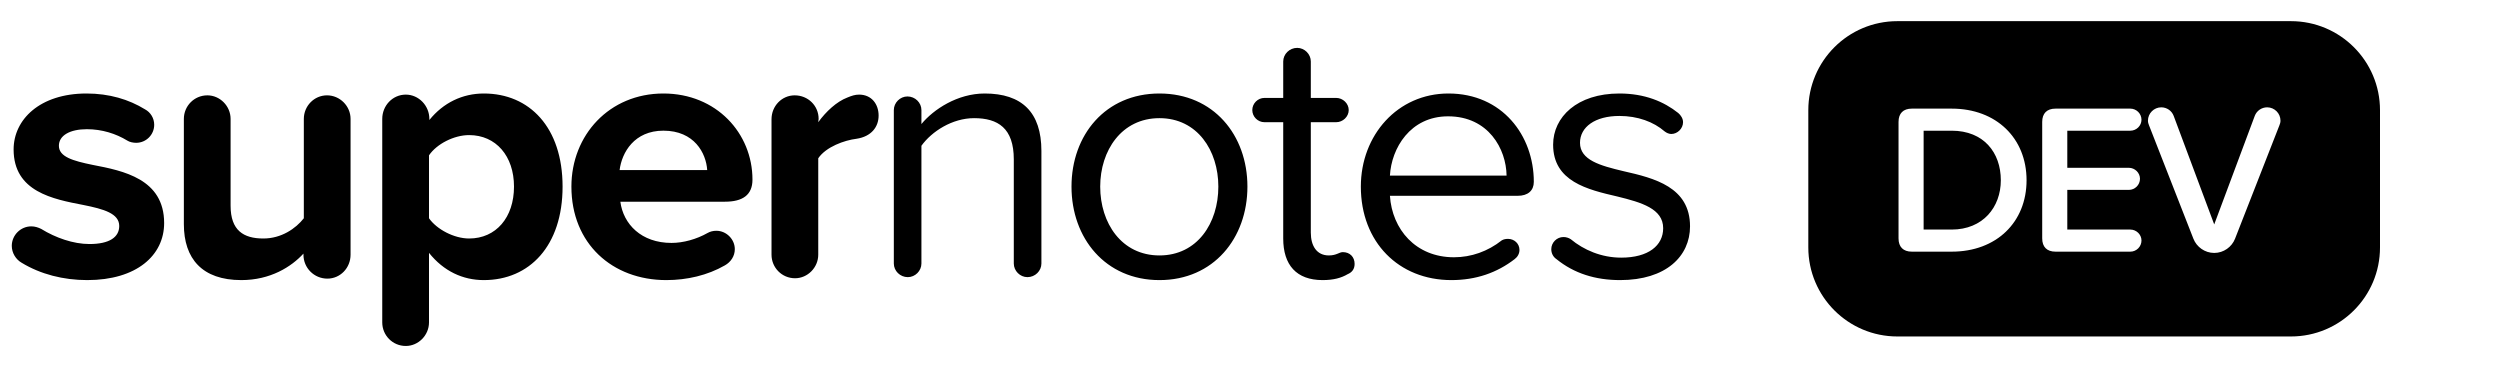 <svg width="160" height="24" viewBox="0 0 160 24" fill="none" xmlns="http://www.w3.org/2000/svg">
<g clip-path="url(#clip0_201_22)">
<path d="M1.39 16.819C1.013 16.607 0.754 16.183 0.754 15.735C0.754 15.052 1.319 14.487 2.002 14.487C2.238 14.487 2.45 14.558 2.638 14.652C3.557 15.217 4.687 15.618 5.724 15.618C7.019 15.618 7.631 15.17 7.631 14.463C7.631 13.663 6.642 13.38 5.347 13.121C3.392 12.744 0.871 12.273 0.871 9.564C0.871 7.656 2.544 5.984 5.535 5.984C6.995 5.984 8.244 6.361 9.28 6.997C9.633 7.185 9.869 7.562 9.869 7.986C9.869 8.622 9.351 9.14 8.715 9.14C8.526 9.14 8.291 9.093 8.15 8.999C7.419 8.552 6.524 8.269 5.559 8.269C4.475 8.269 3.769 8.669 3.769 9.329C3.769 10.035 4.664 10.294 5.935 10.554C7.89 10.93 10.505 11.449 10.505 14.275C10.505 16.348 8.738 17.926 5.582 17.926C4.051 17.926 2.591 17.549 1.39 16.819ZM20.929 6.102C21.753 6.102 22.436 6.785 22.436 7.609V16.301C22.436 17.149 21.777 17.832 20.952 17.832C20.104 17.832 19.421 17.149 19.421 16.301V16.23C18.644 17.078 17.302 17.926 15.441 17.926C12.944 17.926 11.767 16.56 11.767 14.346V7.609C11.767 6.785 12.426 6.102 13.274 6.102C14.075 6.102 14.758 6.785 14.758 7.609V13.168C14.758 14.746 15.582 15.264 16.854 15.264C18.008 15.264 18.927 14.628 19.445 13.969V7.609C19.445 6.785 20.104 6.102 20.929 6.102ZM30.965 5.984C33.886 5.984 36.005 8.151 36.005 11.943C36.005 15.735 33.886 17.926 30.965 17.926C29.622 17.926 28.398 17.36 27.456 16.183V20.634C27.456 21.459 26.773 22.142 25.972 22.142C25.124 22.142 24.464 21.459 24.464 20.634V7.609C24.464 6.761 25.124 6.055 25.972 6.055C26.796 6.055 27.479 6.761 27.479 7.609V7.68C28.374 6.573 29.599 5.984 30.965 5.984ZM30.023 15.264C31.742 15.264 32.896 13.922 32.896 11.943C32.896 9.988 31.742 8.646 30.023 8.646C29.057 8.646 27.95 9.211 27.456 9.941V13.969C27.95 14.675 29.057 15.264 30.023 15.264ZM36.57 11.943C36.57 8.646 38.996 5.984 42.458 5.984C45.85 5.984 48.158 8.528 48.158 11.496C48.158 12.485 47.522 12.909 46.392 12.909H39.702C39.891 14.346 41.045 15.547 42.976 15.547C43.73 15.547 44.578 15.311 45.285 14.911C45.45 14.817 45.638 14.77 45.85 14.77C46.486 14.77 47.028 15.311 47.028 15.947C47.028 16.395 46.769 16.772 46.392 16.984C45.285 17.62 43.966 17.926 42.647 17.926C39.184 17.926 36.57 15.594 36.57 11.943ZM42.458 8.363C40.597 8.363 39.797 9.753 39.655 10.883H45.261C45.19 9.8 44.437 8.363 42.458 8.363ZM54.982 6.055C55.783 6.055 56.231 6.667 56.231 7.397C56.231 8.128 55.76 8.74 54.818 8.881C54.04 8.975 52.863 9.399 52.368 10.13V16.301C52.368 17.125 51.685 17.808 50.884 17.808C50.036 17.808 49.377 17.125 49.377 16.301V7.633C49.377 6.785 50.036 6.102 50.861 6.102C51.709 6.102 52.392 6.761 52.392 7.609L52.368 7.821C52.863 7.138 53.546 6.502 54.229 6.243C54.511 6.126 54.723 6.055 54.982 6.055ZM63.022 5.984C65.401 5.984 66.65 7.185 66.65 9.659V16.866C66.65 17.337 66.249 17.737 65.755 17.737C65.284 17.737 64.883 17.337 64.883 16.866V10.2C64.883 8.198 63.87 7.562 62.339 7.562C60.95 7.562 59.631 8.41 58.971 9.329V16.866C58.971 17.337 58.571 17.737 58.1 17.737C57.605 17.737 57.205 17.337 57.205 16.866V7.044C57.205 6.573 57.605 6.173 58.076 6.173C58.571 6.173 58.971 6.573 58.971 7.044V7.939C59.748 6.997 61.279 5.984 63.022 5.984ZM74.205 17.926C70.743 17.926 68.576 15.241 68.576 11.943C68.576 8.646 70.743 5.984 74.205 5.984C77.668 5.984 79.835 8.646 79.835 11.943C79.835 15.241 77.668 17.926 74.205 17.926ZM74.205 16.348C76.631 16.348 77.974 14.275 77.974 11.943C77.974 9.635 76.631 7.562 74.205 7.562C71.779 7.562 70.413 9.635 70.413 11.943C70.413 14.275 71.779 16.348 74.205 16.348ZM85.941 16.136C86.389 16.136 86.695 16.442 86.695 16.89C86.695 17.219 86.53 17.431 86.247 17.549C85.847 17.785 85.352 17.926 84.646 17.926C82.973 17.926 82.126 16.96 82.126 15.264V7.821H80.924C80.5 7.821 80.147 7.468 80.147 7.044C80.147 6.62 80.5 6.267 80.924 6.267H82.126V3.935C82.126 3.464 82.526 3.064 83.02 3.064C83.492 3.064 83.892 3.464 83.892 3.935V6.267H85.517C85.941 6.267 86.318 6.62 86.318 7.044C86.318 7.468 85.941 7.821 85.517 7.821H83.892V14.887C83.892 15.735 84.269 16.348 85.046 16.348C85.541 16.348 85.706 16.136 85.941 16.136ZM87.094 11.943C87.094 8.646 89.449 5.984 92.7 5.984C96.138 5.984 98.164 8.669 98.164 11.637C98.164 12.202 97.787 12.532 97.128 12.532H88.955C89.096 14.675 90.603 16.465 93.053 16.465C94.16 16.465 95.22 16.089 96.115 15.382C96.233 15.311 96.374 15.288 96.515 15.288C96.916 15.288 97.246 15.594 97.246 15.994C97.246 16.23 97.128 16.442 96.939 16.583C95.809 17.455 94.466 17.926 92.888 17.926C89.52 17.926 87.094 15.5 87.094 11.943ZM92.676 7.445C90.25 7.445 89.049 9.494 88.955 11.237H96.421C96.398 9.541 95.267 7.445 92.676 7.445ZM99.612 16.583C99.4 16.442 99.282 16.206 99.282 15.947C99.282 15.523 99.636 15.17 100.06 15.17C100.225 15.17 100.389 15.217 100.531 15.311C101.355 15.994 102.486 16.489 103.758 16.489C105.5 16.489 106.443 15.712 106.443 14.605C106.443 13.356 105.053 12.956 103.522 12.579C101.591 12.132 99.4 11.614 99.4 9.258C99.4 7.492 100.931 5.984 103.64 5.984C105.265 5.984 106.49 6.502 107.408 7.233C107.573 7.374 107.715 7.586 107.715 7.821C107.715 8.222 107.361 8.575 106.961 8.575C106.819 8.575 106.655 8.504 106.537 8.41C105.83 7.798 104.817 7.421 103.64 7.421C102.085 7.421 101.12 8.128 101.12 9.14C101.12 10.247 102.415 10.601 103.899 10.954C105.877 11.402 108.162 11.967 108.162 14.487C108.162 16.395 106.631 17.926 103.687 17.926C102.109 17.926 100.743 17.502 99.612 16.583Z" fill="black"/>
<path fill-rule="evenodd" clip-rule="evenodd" d="M121.43 1.354C118.283 1.354 115.732 3.905 115.732 7.052V15.836C115.732 18.983 118.283 21.534 121.43 21.534H146.622C149.768 21.534 152.32 18.983 152.32 15.836V7.052C152.32 3.905 149.768 1.354 146.622 1.354H121.43ZM121.506 15.255C121.506 15.804 121.808 16.106 122.357 16.106H124.91C127.765 16.106 129.7 14.226 129.7 11.536C129.7 8.846 127.765 6.952 124.91 6.952H122.357C121.808 6.952 121.506 7.254 121.506 7.803V15.255ZM124.91 14.692H123.112V8.365H124.91C126.955 8.365 128.053 9.765 128.053 11.536C128.053 13.265 126.9 14.692 124.91 14.692ZM130.701 15.255C130.701 15.804 131.003 16.106 131.552 16.106H136.342C136.726 16.106 137.055 15.79 137.055 15.392C137.055 15.008 136.726 14.692 136.342 14.692H132.307V12.153H136.246C136.63 12.153 136.959 11.838 136.959 11.44C136.959 11.055 136.63 10.739 136.246 10.739H132.307V8.365H136.342C136.726 8.365 137.055 8.05 137.055 7.665C137.055 7.267 136.726 6.952 136.342 6.952H131.552C131.003 6.952 130.701 7.254 130.701 7.803V15.255ZM140.379 15.282C140.585 15.804 141.106 16.188 141.71 16.188C142.314 16.188 142.835 15.804 143.041 15.282L145.882 8.022C145.923 7.926 145.951 7.83 145.951 7.72C145.951 7.254 145.566 6.869 145.1 6.869C144.743 6.869 144.427 7.089 144.304 7.418L141.71 14.363L139.116 7.418C138.993 7.089 138.677 6.869 138.32 6.869C137.853 6.869 137.469 7.254 137.469 7.72C137.469 7.83 137.497 7.926 137.538 8.022L140.379 15.282Z" fill="black"/>
</g>
<defs>
<clipPath id="clip0_201_22">
<rect width="160" height="24" fill="white"/>
</clipPath>
</defs>
</svg>

